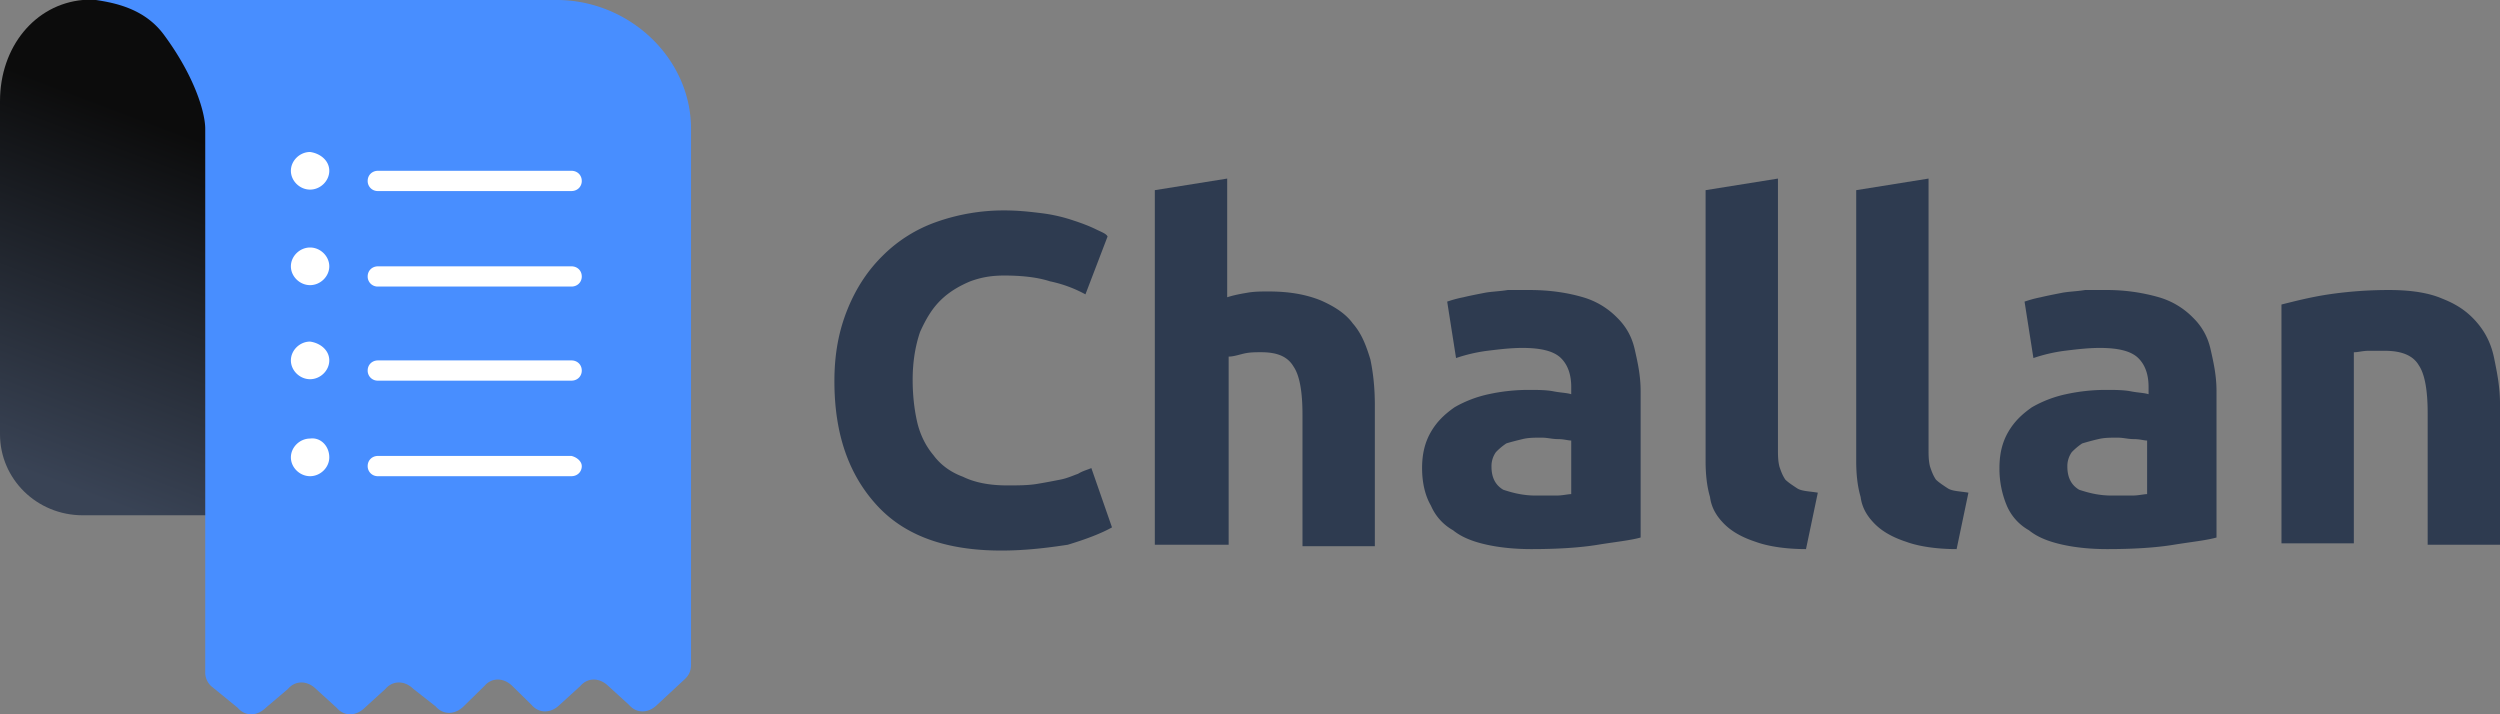 <svg xmlns="http://www.w3.org/2000/svg" width="126" height="36" fill="none" viewBox="0 0 126 36"><rect x="0" y="0" width="126" height="36" fill="#808080" stroke="none"/><path fill="url(#a)" d="M10.791 6.492V25.97H4.168C1.86 25.97 0 24.146 0 21.885V5.105C0 2.334 1.786.22 4.168 0h1.488c1.34.219 2.68.802 3.498 1.897 1.116 1.24 1.637 2.772 1.637 4.595z"/><path fill="#488EFF" d="M34.828 6.492v26.991c0 .292-.074.51-.297.73l-1.414 1.313c-.447.438-1.042.438-1.414 0l-1.042-.949c-.447-.437-1.042-.437-1.414 0l-1.042.949c-.446.438-1.042.438-1.414 0l-.967-.949c-.447-.437-1.042-.437-1.414 0L23.368 35.6c-.447.438-1.042.438-1.414 0l-1.117-.876c-.446-.437-1.041-.437-1.413 0l-1.042.949c-.447.437-1.042.437-1.414 0l-1.042-.949c-.447-.437-1.042-.437-1.414 0l-1.117.949c-.446.437-1.041.437-1.414 0l-1.34-1.094a.933.933 0 0 1-.297-.73V6.492c0-.802-.52-2.626-2.084-4.741C7.293.438 5.805.146 4.837 0h-.595 23.815c3.646 0 6.771 2.918 6.771 6.492z"/><path fill="#fff" fill-rule="evenodd" d="M29.322 9.119c0 .291-.223.51-.521.51h-9.75a.504.504 0 0 1-.52-.51c0-.292.223-.511.52-.511h9.75c.298 0 .52.219.52.51zm0 4.814c0 .292-.223.51-.521.51h-9.75a.504.504 0 0 1-.52-.51c0-.292.223-.51.52-.51h9.75c.298 0 .52.218.52.51zm-12.726 4.231c0 .51-.447.948-.968.948-.52 0-.967-.437-.967-.948 0-.51.446-.948.967-.948.521.073.968.438.968.948zm0-4.741c0 .51-.447.948-.968.948-.52 0-.967-.438-.967-.948 0-.511.446-.949.967-.949.521 0 .968.438.968.949zm0-4.815c0 .51-.447.948-.968.948-.52 0-.967-.437-.967-.948 0-.51.446-.948.967-.948.521.072.968.437.968.948zm0 14.444c0 .51-.447.948-.968.948-.52 0-.967-.438-.967-.948 0-.511.446-.949.967-.949.521-.073.968.365.968.949zm12.726-4.377c0 .292-.223.51-.521.51h-9.75a.504.504 0 0 1-.52-.51c0-.292.223-.51.52-.51h9.75c.298 0 .52.218.52.51zm0 4.815c0 .291-.223.51-.521.51h-9.75a.504.504 0 0 1-.52-.51c0-.292.223-.511.52-.511h9.75c.298.073.52.292.52.51z" clip-rule="evenodd"/><path fill="#2E3B50" d="M50.464 27.748c-2.754 0-4.838-.73-6.252-2.262-1.414-1.532-2.158-3.574-2.158-6.273 0-1.386.224-2.554.67-3.648.447-1.094 1.042-1.97 1.786-2.699a7.218 7.218 0 0 1 2.68-1.678 10.188 10.188 0 0 1 3.422-.583c.745 0 1.34.073 1.935.146a8.18 8.18 0 0 1 1.563.364c.447.146.819.292 1.117.438.297.146.52.219.595.365l-1.116 2.918a6.438 6.438 0 0 0-1.786-.657c-.67-.219-1.489-.292-2.308-.292-.595 0-1.116.073-1.711.292-.521.219-1.042.51-1.489.948-.446.438-.744.949-1.041 1.605-.224.657-.373 1.46-.373 2.408 0 .73.075 1.459.224 2.115.149.657.446 1.24.818 1.678.373.51.893.875 1.489 1.094.595.292 1.34.438 2.232.438.521 0 1.042 0 1.489-.073.446-.073.818-.146 1.19-.219.373-.073.67-.219.894-.292.223-.146.52-.218.67-.291l1.041 2.99c-.52.292-1.265.584-2.232.876-.968.146-2.084.292-3.35.292zm7.739-.292V9.584L61.85 9v5.982c.223-.073.52-.146.967-.22.372-.072.744-.072 1.117-.072 1.041 0 1.86.146 2.604.438.67.291 1.265.656 1.638 1.167.446.51.67 1.094.892 1.823.15.73.224 1.46.224 2.335v7.076h-3.647V20.89c0-1.168-.149-1.97-.446-2.408-.298-.51-.819-.73-1.638-.73-.297 0-.595 0-.893.074-.297.073-.52.146-.744.146v9.483h-3.72zm18.903-12.839c1.042 0 1.935.146 2.68.365a3.943 3.943 0 0 1 1.71 1.021c.447.438.745.948.894 1.605.149.657.298 1.313.298 2.115v7.368c-.521.146-1.266.22-2.159.365-.893.146-2.009.219-3.349.219-.818 0-1.562-.073-2.232-.219-.67-.146-1.265-.365-1.712-.73a2.592 2.592 0 0 1-1.116-1.24c-.298-.51-.447-1.167-.447-1.896 0-.73.15-1.313.447-1.824.297-.51.67-.875 1.19-1.24a5.939 5.939 0 0 1 1.712-.657 9.415 9.415 0 0 1 2.01-.218c.446 0 .893 0 1.265.072.372.073.67.073.893.146v-.364c0-.584-.149-1.095-.521-1.46-.372-.364-1.042-.51-1.935-.51-.595 0-1.19.073-1.786.146a8.173 8.173 0 0 0-1.563.365l-.447-2.845c.224-.073.447-.146.82-.22.297-.072.669-.145 1.041-.218.372-.073.744-.073 1.19-.146h1.117zm.298 10.359h1.042c.297 0 .595-.073.744-.073v-2.7c-.149 0-.372-.072-.67-.072-.298 0-.52-.073-.819-.073-.372 0-.67 0-.967.073-.298.073-.595.146-.819.219a3.134 3.134 0 0 0-.52.437 1.215 1.215 0 0 0-.224.73c0 .583.223.948.595 1.167.447.146.968.292 1.638.292zm13.618 2.699c-1.041 0-1.934-.146-2.53-.365-.67-.219-1.19-.51-1.563-.875-.372-.365-.67-.803-.744-1.386-.149-.511-.223-1.095-.223-1.824V9.584L89.609 9v13.641c0 .292 0 .584.074.876.074.219.149.437.298.656.148.146.372.292.595.438.223.146.595.146 1.042.219l-.596 2.845zm7.591 0c-1.042 0-1.935-.146-2.53-.365-.67-.219-1.19-.51-1.563-.875-.372-.365-.67-.803-.744-1.386-.149-.511-.223-1.095-.223-1.824V9.584L97.199 9v13.641c0 .292 0 .584.075.876.074.219.149.437.297.656.15.146.373.292.596.438.223.146.595.146 1.042.219l-.596 2.845zm7.517-13.058a9.47 9.47 0 0 1 2.679.365 3.936 3.936 0 0 1 1.712 1.021c.447.438.744.948.893 1.605.149.657.298 1.313.298 2.115v7.368c-.521.146-1.265.22-2.158.365-.893.146-2.01.219-3.349.219-.819 0-1.563-.073-2.233-.219-.67-.146-1.265-.365-1.712-.73a2.59 2.59 0 0 1-1.116-1.24 4.8 4.8 0 0 1-.372-1.896c0-.73.149-1.313.446-1.824.298-.51.67-.875 1.191-1.24a5.94 5.94 0 0 1 1.712-.657 9.413 9.413 0 0 1 2.009-.218c.447 0 .893 0 1.265.072.372.073.67.073.893.146v-.364c0-.584-.148-1.095-.521-1.46-.372-.364-1.041-.51-1.934-.51-.596 0-1.191.073-1.787.146a8.16 8.16 0 0 0-1.562.365l-.447-2.845c.223-.073.447-.146.819-.22.297-.072.67-.145 1.042-.218.372-.073.744-.073 1.19-.146h1.042zm.298 10.359h1.042c.297 0 .595-.073.744-.073v-2.7c-.149 0-.372-.072-.67-.072-.297 0-.521-.073-.818-.073-.372 0-.67 0-.968.073a12.28 12.28 0 0 0-.818.219 3.153 3.153 0 0 0-.521.437 1.215 1.215 0 0 0-.224.73c0 .583.224.948.596 1.167.446.146.967.292 1.637.292zm8.558-9.629c.596-.146 1.414-.365 2.382-.511a20.693 20.693 0 0 1 3.051-.219c1.116 0 2.009.146 2.679.438.744.292 1.265.656 1.712 1.167.446.51.744 1.094.893 1.824.149.73.298 1.459.298 2.334v7.076h-3.647v-6.638c0-1.168-.149-1.97-.447-2.408-.297-.51-.893-.73-1.711-.73h-.819c-.298 0-.521.074-.744.074v9.629h-3.647V15.347z"/><defs><linearGradient id="a" x1="9.84" x2="2.13" y1="3.66" y2="24.1" gradientUnits="userSpaceOnUse"><stop offset=".14" stop-color="#0C0C0C"/><stop offset="1" stop-color="#394355"/></linearGradient></defs></svg>